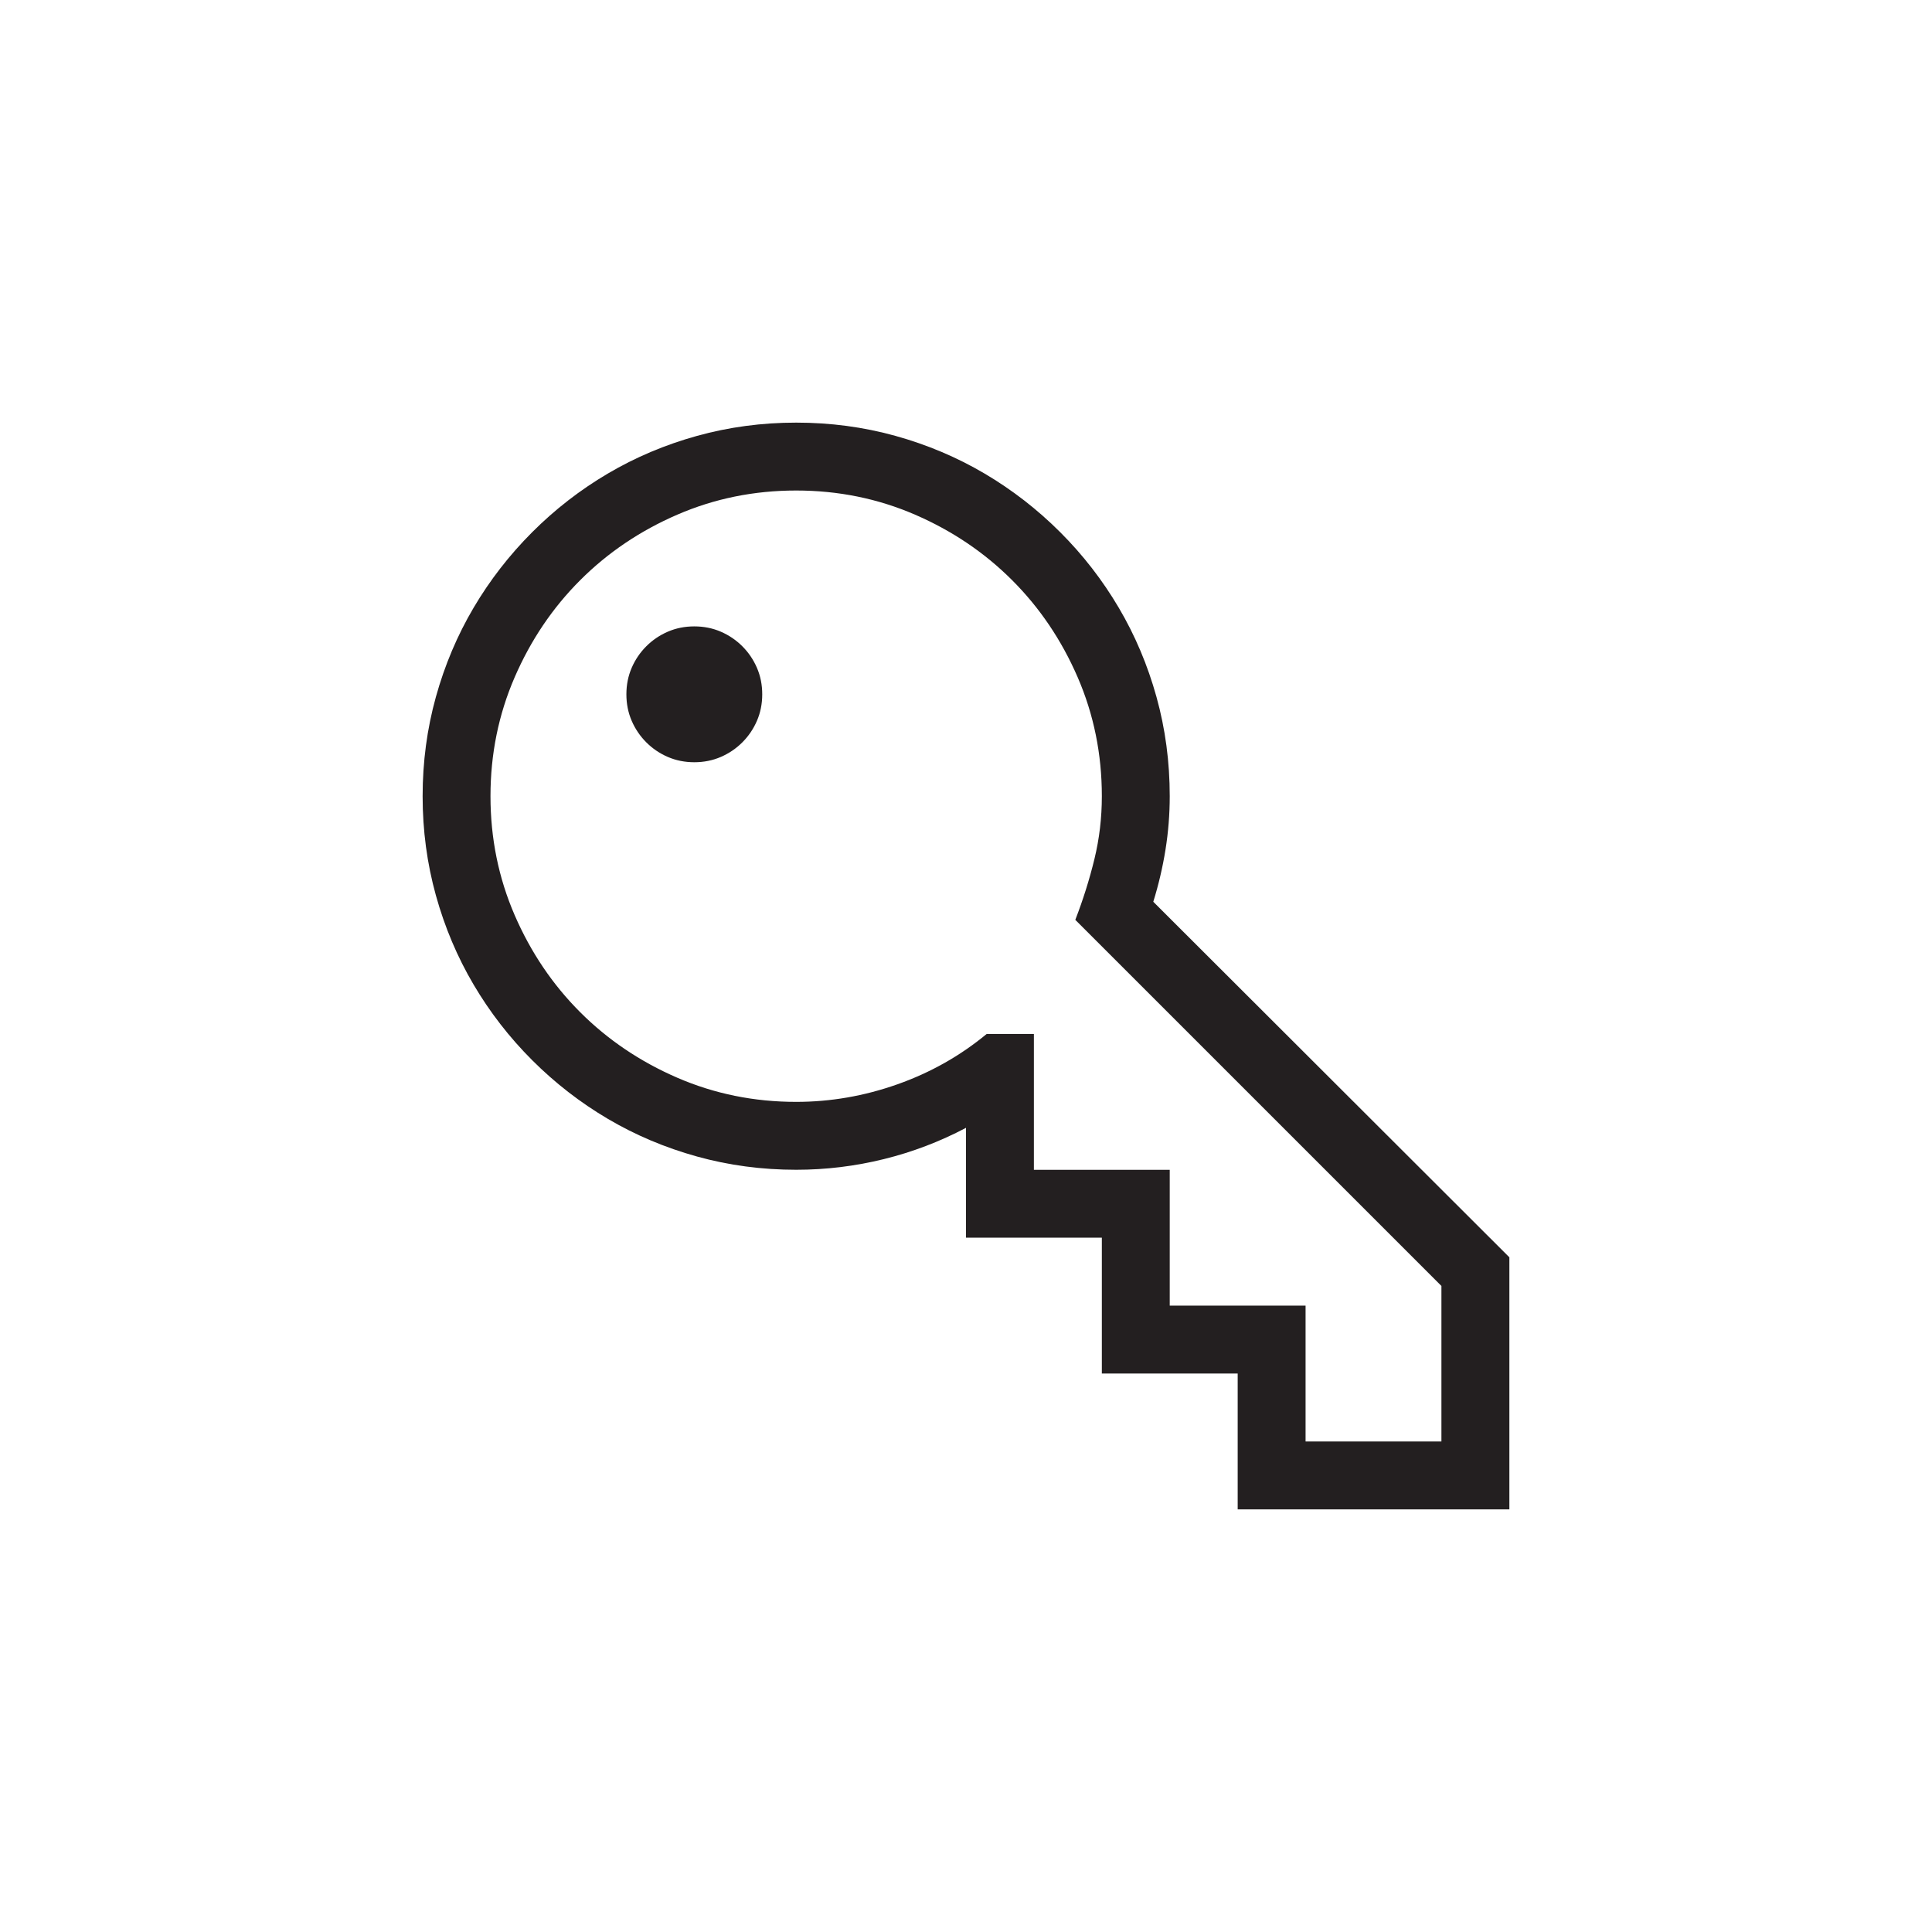 <?xml version="1.0" encoding="utf-8"?>
<!-- Generator: Adobe Illustrator 15.1.0, SVG Export Plug-In . SVG Version: 6.00 Build 0)  -->
<!DOCTYPE svg PUBLIC "-//W3C//DTD SVG 1.0//EN" "http://www.w3.org/TR/2001/REC-SVG-20010904/DTD/svg10.dtd">
<svg version="1.0" id="icon" xmlns="http://www.w3.org/2000/svg" xmlns:xlink="http://www.w3.org/1999/xlink" x="0px" y="0px"
	 width="64px" height="64px" viewBox="0 0 64 64" enable-background="new 0 0 64 64" xml:space="preserve">
<g>
	<path fill="#231F20" d="M50,41.65V50h-9v-4.5h-4.5V41H32v-3.639c-0.867,0.457-1.775,0.803-2.725,1.037s-1.916,0.352-2.9,0.352
		c-1.137,0-2.232-0.146-3.287-0.439s-2.039-0.709-2.953-1.248s-1.749-1.187-2.505-1.942s-1.403-1.591-1.942-2.505
		s-0.955-1.898-1.248-2.953S14,27.512,14,26.375s0.146-2.232,0.439-3.287s0.709-2.039,1.248-2.953s1.187-1.749,1.942-2.505
		s1.591-1.403,2.505-1.942s1.898-0.955,2.953-1.248S25.238,14,26.375,14s2.232,0.146,3.287,0.439s2.039,0.709,2.953,1.248
		s1.749,1.187,2.505,1.942s1.403,1.591,1.942,2.505s0.955,1.898,1.248,2.953s0.439,2.15,0.439,3.287
		c0,0.598-0.047,1.189-0.141,1.775s-0.229,1.16-0.404,1.723L50,41.65z M47.75,42.6L35.621,30.471
		c0.258-0.668,0.469-1.339,0.633-2.013S36.5,27.09,36.5,26.375c0-1.395-0.267-2.707-0.8-3.938s-1.257-2.303-2.171-3.217
		s-1.986-1.638-3.217-2.171s-2.543-0.8-3.938-0.8s-2.707,0.267-3.938,0.8s-2.303,1.257-3.217,2.171s-1.638,1.986-2.171,3.217
		s-0.8,2.543-0.8,3.938s0.267,2.707,0.8,3.938s1.257,2.303,2.171,3.217s1.986,1.638,3.217,2.171s2.543,0.8,3.938,0.8
		c1.137,0,2.253-0.193,3.349-0.58s2.083-0.943,2.962-1.67h1.564v4.5h4.5v4.5h4.5v4.5h4.5V42.6z M23,20.75
		c0.316,0,0.609,0.059,0.879,0.176s0.507,0.278,0.712,0.483s0.366,0.442,0.483,0.712S25.25,22.684,25.25,23
		s-0.059,0.609-0.176,0.879s-0.278,0.507-0.483,0.712s-0.442,0.366-0.712,0.483S23.316,25.25,23,25.25s-0.609-0.059-0.879-0.176
		s-0.507-0.278-0.712-0.483s-0.366-0.442-0.483-0.712S20.75,23.316,20.75,23s0.059-0.609,0.176-0.879s0.278-0.507,0.483-0.712
		s0.442-0.366,0.712-0.483S22.684,20.75,23,20.75z"/>
</g>
</svg>
